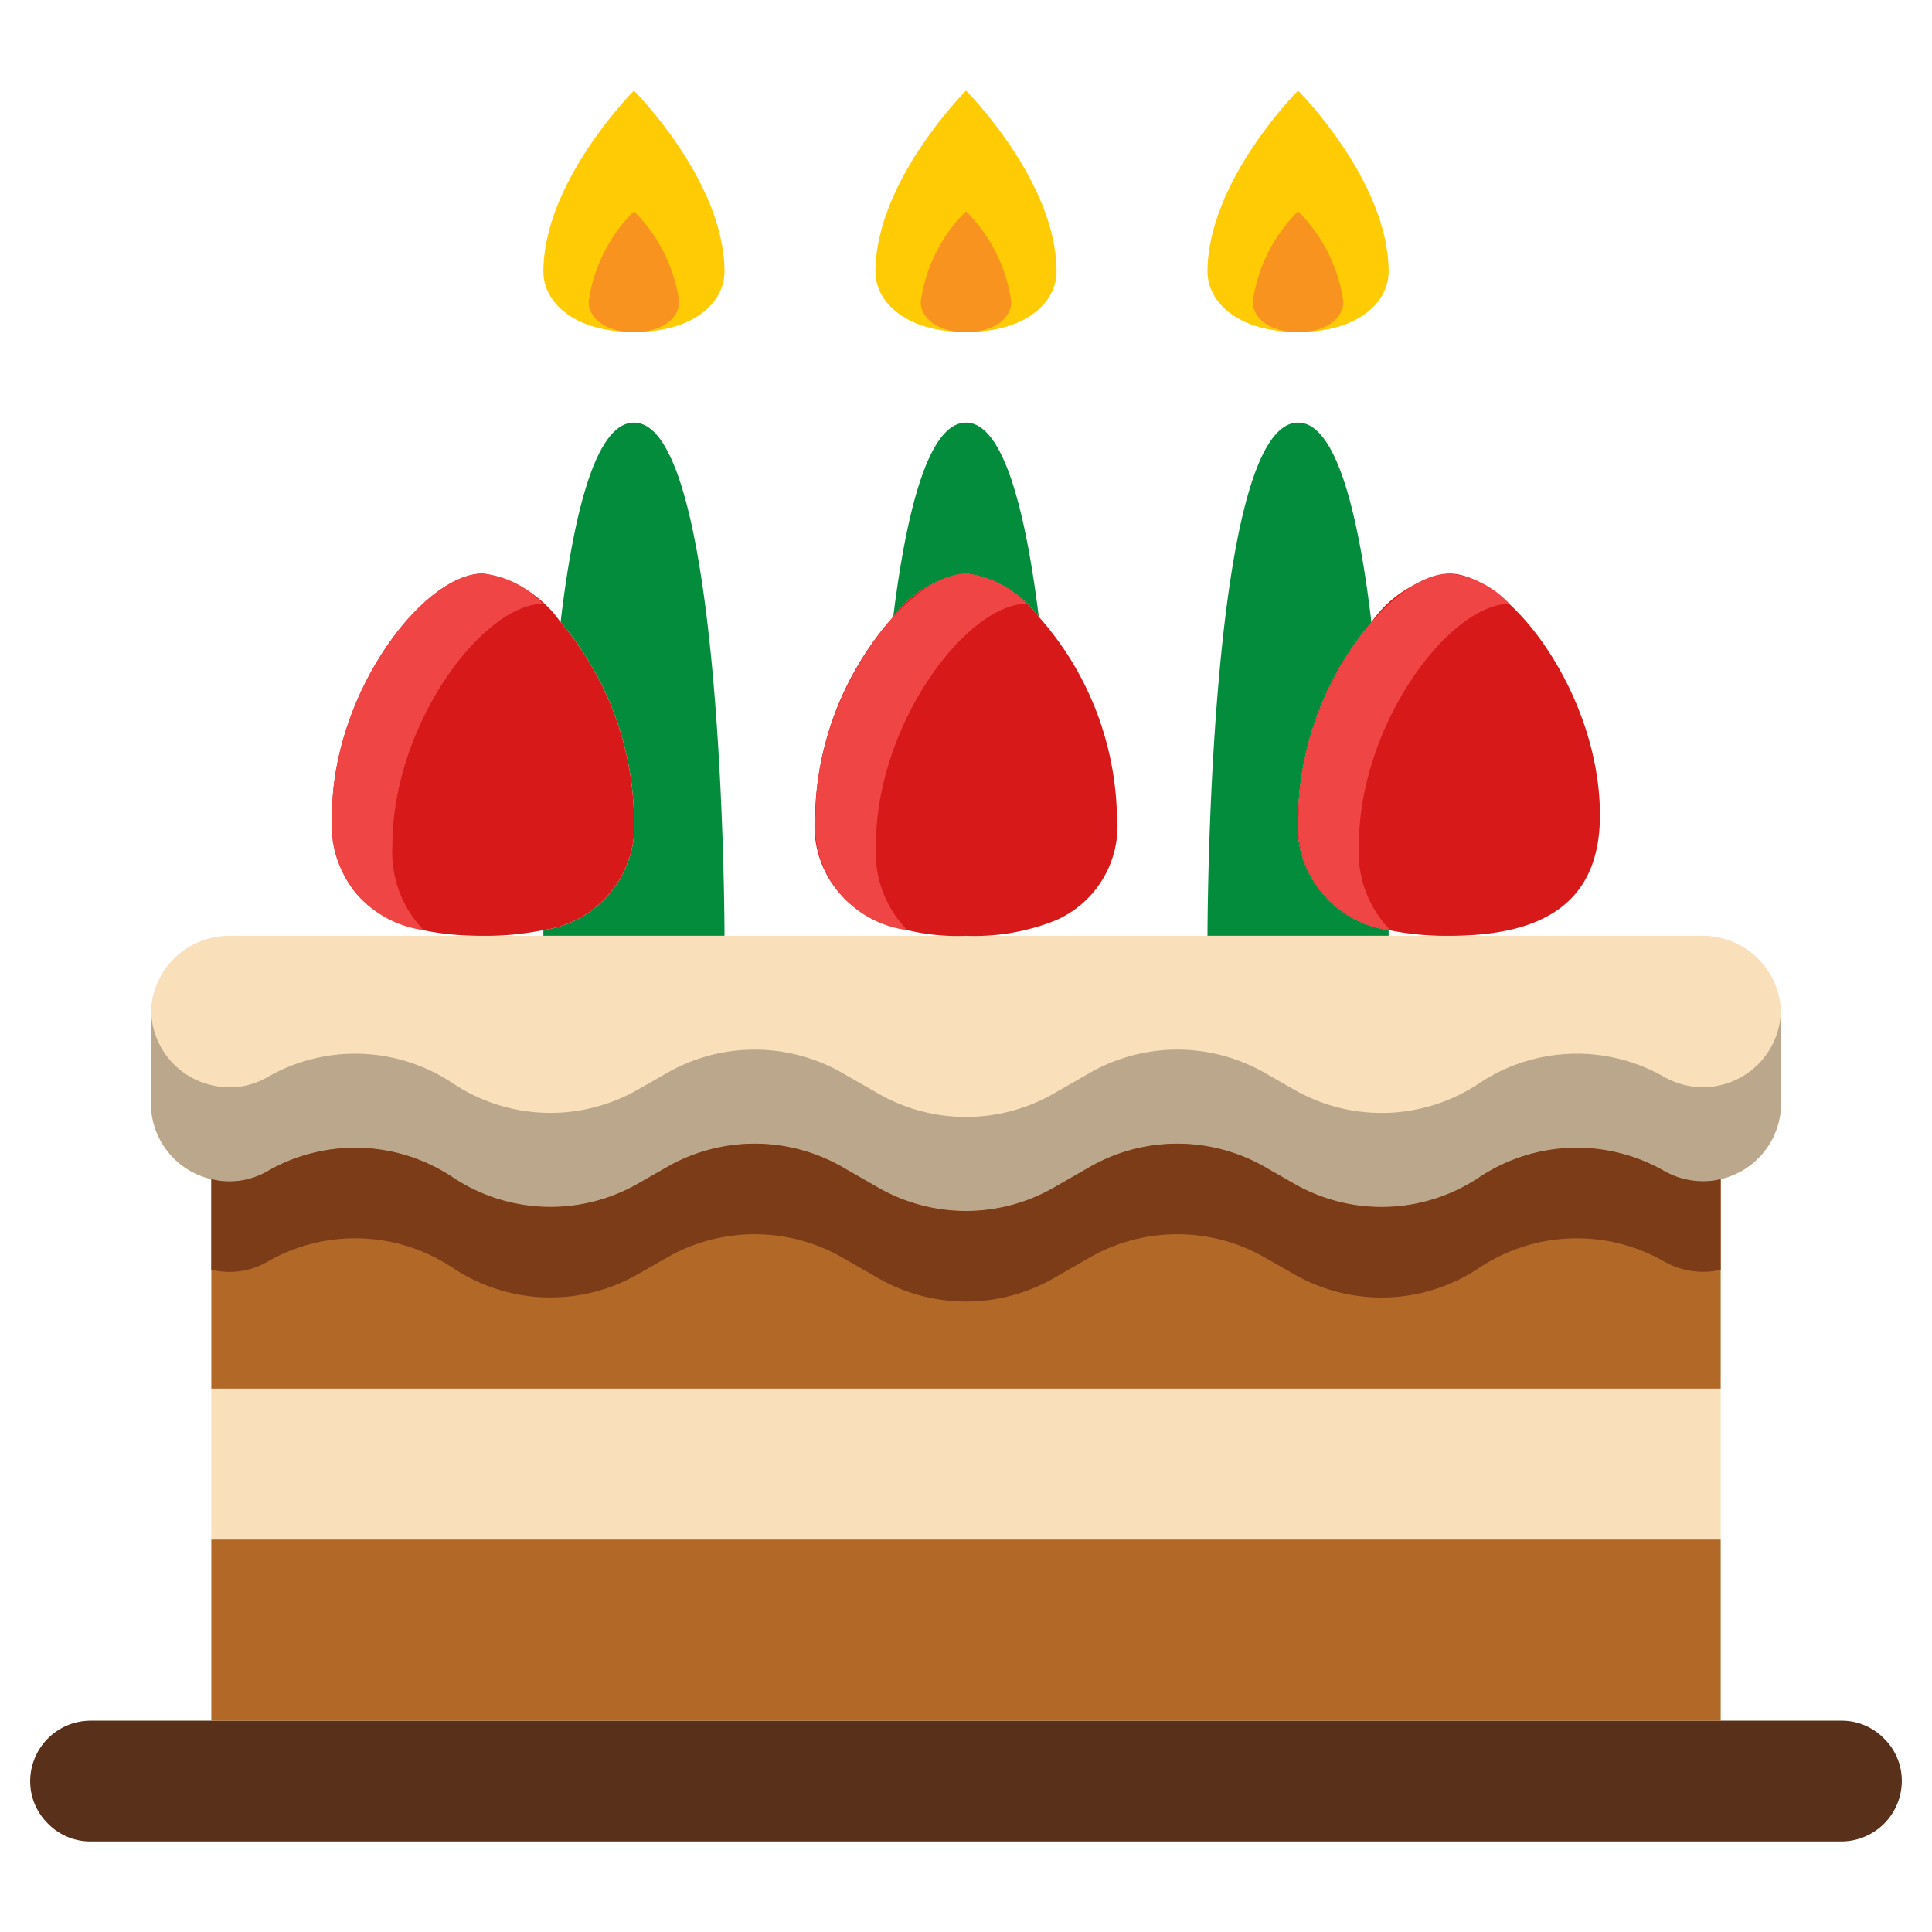 <svg height="512" viewBox="0 0 64 64" width="512" xmlns="http://www.w3.org/2000/svg"><g id="_16_cake" data-name="16_cake"><path d="m35 9c0 1-1 2-3 2s-3-1-3-2c0-3 3-6 3-6s3 3 3 6z" fill="#ffcb05"/><path d="m33.5 10c0 .5-.5 1-1.5 1s-1.5-.5-1.5-1a5.237 5.237 0 0 1 1.5-3 5.237 5.237 0 0 1 1.5 3z" fill="#f7931e"/><path d="m46 9c0 1-1 2-3 2s-3-1-3-2c0-3 3-6 3-6s3 3 3 6z" fill="#ffcb05"/><path d="m44.5 10c0 .5-.5 1-1.5 1s-1.5-.5-1.5-1a5.237 5.237 0 0 1 1.5-3 5.237 5.237 0 0 1 1.5 3z" fill="#f7931e"/><path d="m62.41 57.59a1.955 1.955 0 0 1 .59 1.41 2.006 2.006 0 0 1 -2 2h-58a1.955 1.955 0 0 1 -1.41-.59 1.955 1.955 0 0 1 -.59-1.41 2.006 2.006 0 0 1 2-2h58a1.955 1.955 0 0 1 1.41.59z" fill="#59311a"/><path d="m24 9c0 1-1 2-3 2s-3-1-3-2c0-3 3-6 3-6s3 3 3 6z" fill="#ffcb05"/><path d="m22.5 10c0 .5-.5 1-1.5 1s-1.5-.5-1.5-1a5.237 5.237 0 0 1 1.5-3 5.237 5.237 0 0 1 1.5 3z" fill="#f7931e"/><g fill="#038c3b"><path d="m21 14c3 0 3 17 3 17h-6v-.19a3.5 3.5 0 0 0 3-3.81 10.3 10.3 0 0 0 -2.43-6.39c.42-3.53 1.15-6.61 2.43-6.61z"/><path d="m32 19a3.64 3.64 0 0 0 -2.41 1.43c.43-3.46 1.16-6.43 2.41-6.43s1.98 2.97 2.41 6.43a3.64 3.64 0 0 0 -2.41-1.43z"/><path d="m43 27a3.5 3.5 0 0 0 3 3.81v.19h-6s0-17 3-17c1.28 0 2.01 3.08 2.43 6.61a10.3 10.3 0 0 0 -2.43 6.39z"/></g><path d="m18 31h38.41a2.591 2.591 0 0 1 2.59 2.59v2.95a2.577 2.577 0 0 1 -2 2.52 2.324 2.324 0 0 1 -.59.07 2.612 2.612 0 0 1 -1.28-.34 5.828 5.828 0 0 0 -6.13.21 5.816 5.816 0 0 1 -6.13.21l-.98-.56a5.841 5.841 0 0 0 -5.78 0l-1.22.7a5.841 5.841 0 0 1 -5.78 0l-1.22-.7a5.841 5.841 0 0 0 -5.78 0l-.98.56a5.828 5.828 0 0 1 -6.13-.21 5.828 5.828 0 0 0 -6.13-.21 2.5 2.5 0 0 1 -1.87.27 2.577 2.577 0 0 1 -2-2.52v-2.95a2.591 2.591 0 0 1 2.59-2.59z" fill="#f9e0bb"/><path d="m57 35.945a2.324 2.324 0 0 1 -.59.07 2.612 2.612 0 0 1 -1.28-.34 5.828 5.828 0 0 0 -6.13.21 5.816 5.816 0 0 1 -6.13.21l-.98-.56a5.841 5.841 0 0 0 -5.78 0l-1.22.7a5.841 5.841 0 0 1 -5.78 0l-1.22-.7a5.841 5.841 0 0 0 -5.78 0l-.98.56a5.828 5.828 0 0 1 -6.13-.21 5.828 5.828 0 0 0 -6.13-.21 2.5 2.5 0 0 1 -1.87.27 2.575 2.575 0 0 1 -1.992-2.432c0 .026-.008.051-.008.077v2.95a2.577 2.577 0 0 0 2 2.52 2.5 2.5 0 0 0 1.87-.27 5.828 5.828 0 0 1 6.13.21 5.828 5.828 0 0 0 6.13.21l.98-.56a5.841 5.841 0 0 1 5.78 0l1.22.7a5.841 5.841 0 0 0 5.78 0l1.22-.7a5.841 5.841 0 0 1 5.78 0l.98.56a5.816 5.816 0 0 0 6.13-.21 5.828 5.828 0 0 1 6.13-.21 2.612 2.612 0 0 0 1.28.34 2.324 2.324 0 0 0 .59-.07 2.577 2.577 0 0 0 2-2.52v-2.95c0-.026-.007-.051-.008-.077a2.575 2.575 0 0 1 -1.992 2.432z" fill="#bba88c"/><path d="m7 46h50v5h-50z" fill="#f9e0bb"/><path d="m7 51h50v6h-50z" fill="#b26826"/><path d="m7 39.06a2.5 2.5 0 0 0 1.87-.27 5.828 5.828 0 0 1 6.13.21 5.828 5.828 0 0 0 6.13.21l.98-.56a5.841 5.841 0 0 1 5.78 0l1.22.7a5.841 5.841 0 0 0 5.78 0l1.22-.7a5.841 5.841 0 0 1 5.78 0l.98.56a5.816 5.816 0 0 0 6.13-.21 5.828 5.828 0 0 1 6.13-.21 2.612 2.612 0 0 0 1.28.34 2.324 2.324 0 0 0 .59-.07v6.94h-50z" fill="#b26826"/><path d="m56.41 39.13a2.612 2.612 0 0 1 -1.28-.34 5.828 5.828 0 0 0 -6.13.21 5.816 5.816 0 0 1 -6.13.21l-.98-.56a5.841 5.841 0 0 0 -5.78 0l-1.22.7a5.841 5.841 0 0 1 -5.78 0l-1.22-.7a5.841 5.841 0 0 0 -5.78 0l-.98.56a5.828 5.828 0 0 1 -6.13-.21 5.828 5.828 0 0 0 -6.13-.21 2.5 2.5 0 0 1 -1.87.27v3a2.5 2.5 0 0 0 1.87-.27 5.828 5.828 0 0 1 6.13.21 5.828 5.828 0 0 0 6.13.21l.98-.56a5.841 5.841 0 0 1 5.78 0l1.22.7a5.841 5.841 0 0 0 5.78 0l1.22-.7a5.841 5.841 0 0 1 5.78 0l.98.56a5.816 5.816 0 0 0 6.13-.21 5.828 5.828 0 0 1 6.13-.21 2.612 2.612 0 0 0 1.28.34 2.324 2.324 0 0 0 .59-.07v-3a2.324 2.324 0 0 1 -.59.07z" fill="#7c3c18"/><path d="m48 19c2 0 5 4 5 8 0 3-2 4-5 4a9.5 9.5 0 0 1 -2-.19 3.5 3.5 0 0 1 -3-3.81 10.3 10.3 0 0 1 2.43-6.39 3.878 3.878 0 0 1 2.57-1.61z" fill="#d81919"/><path d="m32 19a3.64 3.64 0 0 1 2.41 1.43 10.263 10.263 0 0 1 2.59 6.57 3.409 3.409 0 0 1 -2.01 3.48 7.216 7.216 0 0 1 -2.99.52 7.1 7.1 0 0 1 -3-.53 3.4 3.4 0 0 1 -2-3.47 10.263 10.263 0 0 1 2.59-6.57 3.64 3.64 0 0 1 2.41-1.43z" fill="#d81919"/><path d="m18.57 20.61a10.3 10.3 0 0 1 2.43 6.39 3.5 3.5 0 0 1 -3 3.81 9.5 9.5 0 0 1 -2 .19c-3 0-5-1-5-4 0-4 3-8 5-8a3.878 3.878 0 0 1 2.57 1.61z" fill="#d81919"/><path d="m13 28c0-3.99 2.984-7.978 4.984-8a3.166 3.166 0 0 0 -1.984-1c-2 0-5 4-5 8a3.493 3.493 0 0 0 3.035 3.81 3.7 3.7 0 0 1 -1.035-2.81z" fill="#ef4545"/><path d="m29.016 28c0-3.99 2.984-7.978 4.984-8a3.168 3.168 0 0 0 -1.984-1c-2 0-5 4-5 8a3.493 3.493 0 0 0 3.035 3.81 3.7 3.7 0 0 1 -1.035-2.81z" fill="#ef4545"/><path d="m45.016 28c0-3.99 2.984-7.978 4.984-8a3.168 3.168 0 0 0 -1.984-1c-2 0-5 4-5 8a3.493 3.493 0 0 0 3.035 3.81 3.7 3.7 0 0 1 -1.035-2.81z" fill="#ef4545"/></g></svg>